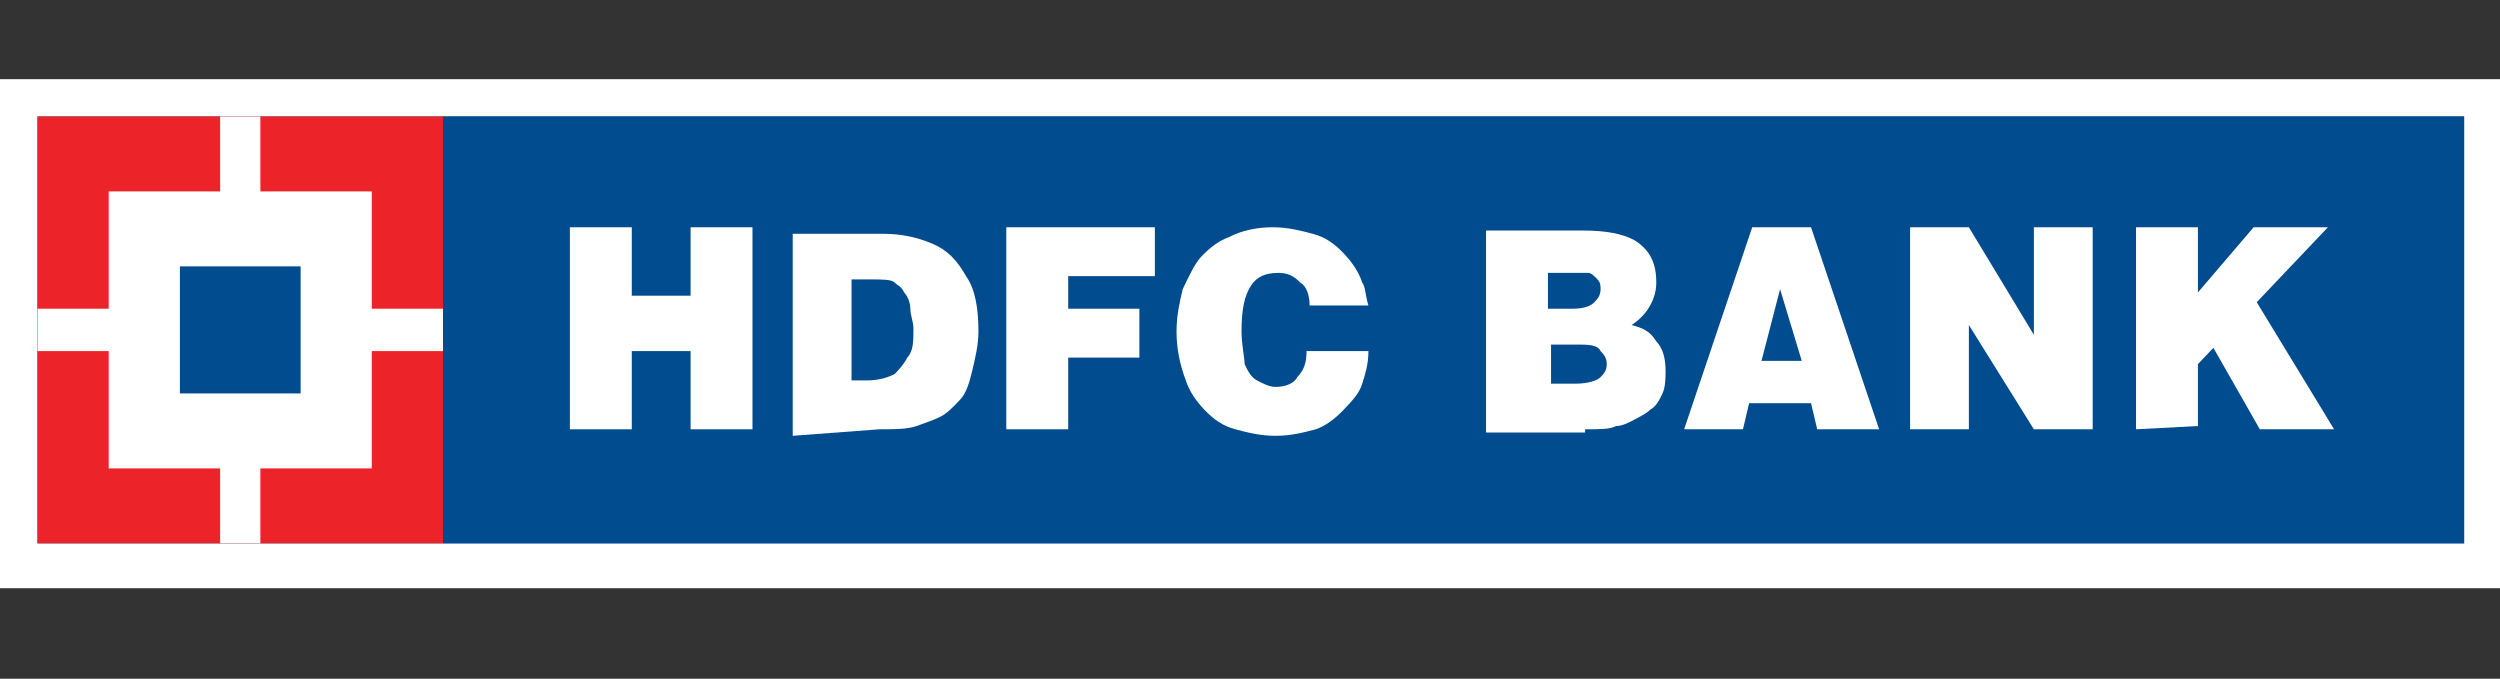 <svg width="221" height="60" viewBox="0 0 221 60" fill="none" xmlns="http://www.w3.org/2000/svg">
<rect x="0" y="0" width="221" height="60" fill="#333333" stroke="none"/>
<path d="M221 7H0V52H221V7Z" fill="white"/>
<path d="M3.316 10.296H217.828V48.031H3.316V10.296Z" fill="#004C8F"/>
<path d="M39.16 10.296H217.828V48.031H39.16V10.296Z" fill="#004C8F"/>
<path d="M50.377 37.949V20.09H55.849V26.139H61.048V20.09H66.52V37.949H61.048V31.036H55.849V37.949H50.377Z" fill="white"/>
<path d="M75.549 24.699H76.917C78.012 24.699 78.833 24.699 79.106 24.987C79.38 25.275 79.654 25.275 79.927 25.851C80.201 26.139 80.474 26.715 80.474 27.291C80.474 27.867 80.748 28.444 80.748 29.02C80.748 30.172 80.748 31.036 80.201 31.612C79.927 32.188 79.38 32.764 79.106 33.052C78.559 33.34 77.738 33.628 76.644 33.628H75.276V24.699H75.549ZM77.738 37.949C79.106 37.949 80.201 37.949 81.022 37.661C81.842 37.373 82.663 37.085 83.21 36.797C83.758 36.509 84.305 35.933 84.852 35.357C85.399 34.781 85.673 33.916 85.947 32.764C86.22 31.612 86.494 30.46 86.494 29.308C86.494 27.291 86.22 25.563 85.399 24.411C84.579 22.971 83.758 22.106 82.39 21.53C81.022 20.954 79.653 20.666 78.012 20.666H70.077V38.525L77.738 37.949Z" fill="white"/>
<path d="M88.957 37.949V20.09H102.09V24.411H94.429V27.291H100.722V31.612H94.429V37.949H88.957Z" fill="white"/>
<path d="M120.969 27.003H115.77C115.77 26.139 115.497 25.275 114.949 24.987C114.402 24.411 113.855 24.123 113.034 24.123C111.94 24.123 111.119 24.411 110.572 25.275C110.024 26.139 109.751 27.291 109.751 29.308C109.751 30.46 110.024 31.612 110.024 32.188C110.298 32.764 110.572 33.34 111.119 33.628C111.666 33.916 112.213 34.204 112.76 34.204C113.581 34.204 114.402 33.916 114.676 33.34C115.223 32.764 115.497 32.188 115.497 31.036H120.969C120.969 32.188 120.695 33.052 120.422 33.916C120.148 34.781 119.601 35.357 118.78 36.221C117.959 37.085 117.138 37.661 116.317 37.949C115.223 38.237 114.129 38.525 112.76 38.525C111.392 38.525 110.298 38.237 109.203 37.949C108.109 37.661 107.288 37.085 106.467 36.221C105.647 35.357 105.099 34.492 104.826 33.628C104.279 32.188 104.005 30.748 104.005 29.308C104.005 27.867 104.279 26.715 104.552 25.563C105.099 24.411 105.647 23.259 106.194 22.683C107.015 21.819 107.835 21.242 108.656 20.954C109.751 20.378 111.119 20.09 112.487 20.09C113.855 20.09 114.949 20.378 116.044 20.666C117.138 20.954 117.959 21.53 118.78 22.395C119.601 23.259 120.148 24.123 120.422 24.987C120.695 25.275 120.695 26.139 120.969 27.003Z" fill="white"/>
<path d="M138.755 24.123C139.576 24.123 140.123 24.123 140.396 24.123C140.67 24.123 140.944 24.411 141.217 24.699C141.491 24.987 141.491 25.275 141.491 25.563C141.491 26.139 141.217 26.427 140.944 26.715C140.67 27.003 140.123 27.291 139.028 27.291H136.839V24.123H138.755ZM140.123 37.949C141.491 37.949 142.312 37.949 142.859 37.661C143.406 37.661 143.953 37.373 144.501 37.085C145.048 36.797 145.595 36.509 145.869 36.221C146.416 35.933 146.689 35.357 146.963 34.781C147.237 34.204 147.237 33.34 147.237 32.764C147.237 31.612 146.963 30.748 146.416 30.172C145.869 29.308 145.321 29.02 144.227 28.732C145.595 27.867 146.416 26.427 146.416 24.987C146.416 23.259 145.869 22.107 144.501 21.242C143.406 20.666 142.038 20.378 139.849 20.378H131.367V38.237H140.123V37.949ZM139.302 30.46C140.396 30.46 141.217 30.46 141.491 31.036C141.764 31.324 142.038 31.612 142.038 32.188C142.038 32.764 141.764 33.052 141.491 33.34C141.217 33.628 140.396 33.916 139.302 33.916H137.113V30.46H139.302Z" fill="white"/>
<path d="M159.274 31.9H155.717L157.359 25.563L159.274 31.9ZM154.076 37.949L154.623 35.645H160.095L160.642 37.949H166.115L160.095 20.09H154.896L148.877 37.949H154.076Z" fill="white"/>
<path d="M168.851 37.949V20.09H174.049L179.795 29.596V20.09H184.994V37.949H179.795L174.049 28.732V37.949H168.851Z" fill="white"/>
<path d="M188.824 37.949V20.09H194.296V25.851L199.221 20.09H205.788L199.495 26.715L206.335 37.949H199.769L195.664 30.748L194.296 32.188V37.661L188.824 37.949Z" fill="white"/>
<path d="M3.316 10.296H39.16V48.031H3.316V10.296Z" fill="#ED232A"/>
<path d="M9.609 16.922H32.866V41.406H9.609V16.922Z" fill="white"/>
<path d="M19.459 10.296H23.016V48.031H19.459V10.296Z" fill="white"/>
<path d="M3.316 27.291H39.16V31.036H3.316V27.291Z" fill="white"/>
<path d="M15.903 23.547H26.574V34.78H15.903V23.547Z" fill="#004C8F"/>
</svg>

